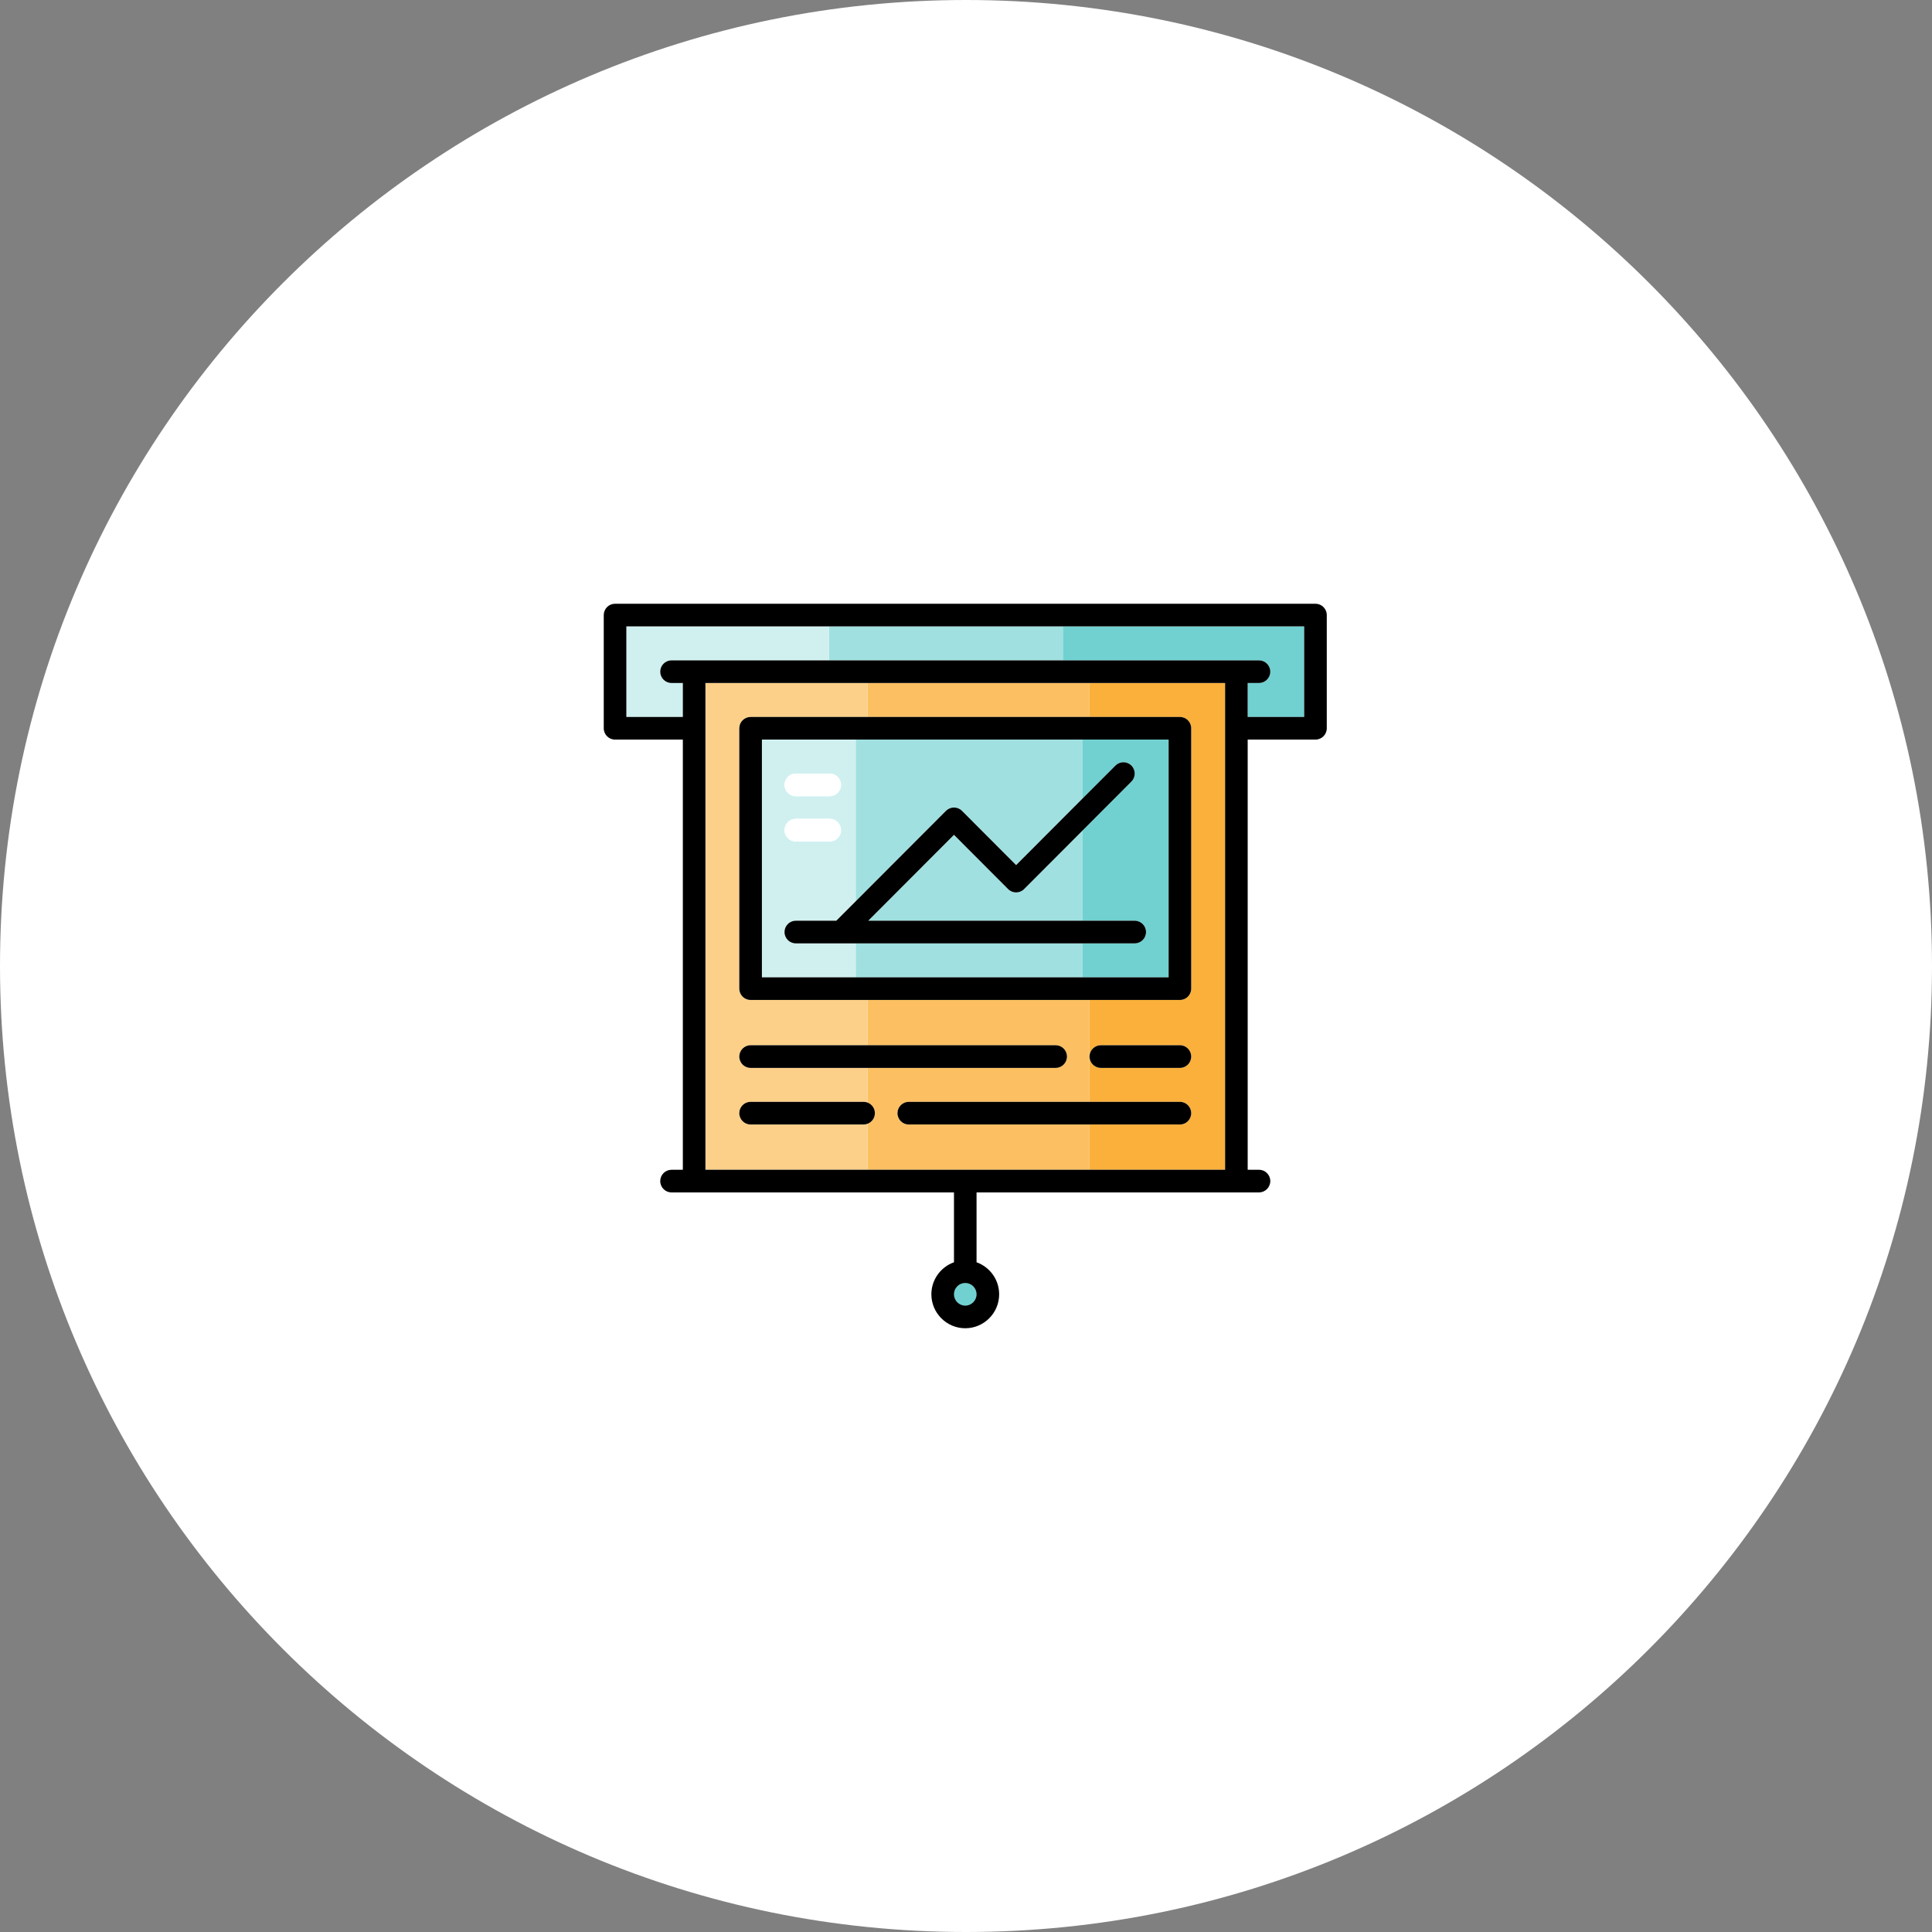 <?xml version="1.0" encoding="UTF-8"?>
<svg width="80px" height="80px" viewBox="0 0 80 80" version="1.1" xmlns="http://www.w3.org/2000/svg" xmlns:xlink="http://www.w3.org/1999/xlink">
    <rect x="0" y="0" width="80" height="80" fill="#808080" stroke="none"/>
    <!-- Generator: Sketch 43.2 (39069) - http://www.bohemiancoding.com/sketch -->
    <title>logo</title>
    <desc>Created with Sketch.</desc>
    <defs></defs>
    <g id="Page-1" stroke="none" stroke-width="1" fill="none" fill-rule="evenodd">
        <g id="logo" fill-rule="nonzero">
            <path d="M40,0 C62.091,0 80,17.909 80,40 C80,62.091 62.091,80 40,80 C17.909,80 0,62.091 0,40 C0,17.909 17.909,0 40,0 Z" id="Shape" fill="#FFFFFF"></path>
            <g id="business-presentation" transform="translate(25, 25)">
                <ellipse id="Oval" fill="#A0E0E0" cx="14.591" cy="28.594" rx="1" ry="1"></ellipse>
                <g id="Group">
                    <path d="M19.008,2.344 L27.132,2.344 C27.39,2.344 27.6,2.554 27.6,2.813 C27.6,3.071 27.39,3.281 27.132,3.281 L26.664,3.281 L26.664,4.688 L29.003,4.688 L29.003,0.938 L19.008,0.938 L19.008,2.344 Z" id="Shape" fill="#71D1D1"></path>
                    <rect id="Rectangle-path" fill="#A0E0E0" x="9.325" y="0.938" width="9.683" height="1.406"></rect>
                    <path d="M0.936,0.938 L0.936,4.688 L3.275,4.688 L3.275,3.281 L2.807,3.281 C2.548,3.281 2.339,3.071 2.339,2.813 C2.339,2.554 2.548,2.344 2.807,2.344 L9.325,2.344 L9.325,0.938 L0.936,0.938 Z" id="Shape" fill="#D0F0F0"></path>
                    <path d="M23.858,4.688 C24.116,4.688 24.325,4.897 24.325,5.156 L24.325,15.938 C24.325,16.196 24.116,16.406 23.858,16.406 L20.115,16.406 L20.115,18.75 C20.115,18.491 20.325,18.281 20.583,18.281 L23.858,18.281 C24.116,18.281 24.325,18.491 24.325,18.75 C24.325,19.009 24.116,19.219 23.858,19.219 L20.583,19.219 C20.325,19.219 20.115,19.009 20.115,18.75 L20.115,20.625 L23.858,20.625 C24.116,20.625 24.325,20.835 24.325,21.094 C24.325,21.353 24.116,21.563 23.858,21.563 L20.115,21.563 L20.115,23.438 L25.729,23.438 L25.729,3.281 L20.115,3.281 L20.115,4.688 C20.115,4.688 23.858,4.688 23.858,4.688 Z" id="Shape" fill="#FBB03B"></path>
                    <path d="M12.63,21.563 C12.372,21.563 12.163,21.353 12.163,21.094 C12.163,20.835 12.372,20.625 12.63,20.625 L20.115,20.625 L20.115,18.75 L20.115,18.75 L20.115,18.75 L20.115,16.406 L10.929,16.406 L10.929,18.281 L18.712,18.281 C18.97,18.281 19.18,18.491 19.18,18.75 C19.18,19.009 18.97,19.219 18.712,19.219 L10.929,19.219 L10.929,20.657 C11.103,20.725 11.227,20.895 11.227,21.094 C11.227,21.293 11.103,21.462 10.929,21.53 L10.929,23.437 L20.115,23.437 L20.115,21.562 L12.63,21.562 L12.63,21.563 Z" id="Shape" fill="#FCC062"></path>
                    <rect id="Rectangle-path" fill="#FCC062" x="10.929" y="3.281" width="9.187" height="1.406"></rect>
                    <path d="M10.929,21.53 C10.876,21.551 10.819,21.563 10.759,21.563 L6.081,21.563 C5.823,21.563 5.613,21.353 5.613,21.094 C5.613,20.835 5.823,20.625 6.081,20.625 L10.759,20.625 C10.819,20.625 10.876,20.637 10.929,20.657 L10.929,19.219 L6.081,19.219 C5.823,19.219 5.613,19.009 5.613,18.75 C5.613,18.491 5.823,18.281 6.081,18.281 L10.929,18.281 L10.929,16.406 L6.081,16.406 C5.823,16.406 5.613,16.196 5.613,15.938 L5.613,5.156 C5.613,4.897 5.823,4.688 6.081,4.688 L10.929,4.688 L10.929,3.281 L4.21,3.281 L4.21,23.438 L10.929,23.438 L10.929,21.53 L10.929,21.53 Z" id="Shape" fill="#FDD089"></path>
                    <path d="M21.188,6.7 C21.371,6.517 21.667,6.517 21.849,6.7 C22.032,6.883 22.032,7.18 21.849,7.363 L19.811,9.405 L19.811,13.125 L21.986,13.125 C22.245,13.125 22.454,13.335 22.454,13.594 C22.454,13.853 22.245,14.063 21.986,14.063 L19.811,14.063 L19.811,15.469 L23.39,15.469 L23.39,5.625 L19.811,5.625 L19.811,8.079 L21.188,6.7 Z" id="Shape" fill="#71D1D1"></path>
                    <rect id="Rectangle-path" fill="#A0E0E0" x="10.433" y="14.063" width="9.379" height="1.406"></rect>
                    <path d="M16.744,11.816 L14.502,9.569 L10.953,13.125 L19.811,13.125 L19.811,9.405 L17.405,11.816 C17.223,11.999 16.926,11.999 16.744,11.816 Z" id="Shape" fill="#A0E0E0"></path>
                    <path d="M14.171,8.575 C14.354,8.392 14.65,8.392 14.832,8.575 L17.075,10.821 L19.811,8.079 L19.811,5.625 L10.433,5.625 L10.433,12.321 L14.171,8.575 Z" id="Shape" fill="#A0E0E0"></path>
                    <path d="M10.433,14.063 L7.953,14.063 C7.694,14.063 7.485,13.853 7.485,13.594 C7.485,13.335 7.694,13.125 7.953,13.125 L9.63,13.125 L10.433,12.321 L10.433,5.625 L6.549,5.625 L6.549,15.469 L10.433,15.469 L10.433,14.063 L10.433,14.063 Z M7.953,7.031 L9.356,7.031 C9.614,7.031 9.824,7.241 9.824,7.5 C9.824,7.759 9.614,7.969 9.356,7.969 L7.953,7.969 C7.694,7.969 7.485,7.759 7.485,7.5 C7.485,7.241 7.694,7.031 7.953,7.031 Z M7.953,8.906 L9.356,8.906 C9.614,8.906 9.824,9.116 9.824,9.375 C9.824,9.634 9.614,9.844 9.356,9.844 L7.953,9.844 C7.694,9.844 7.485,9.634 7.485,9.375 C7.485,9.116 7.694,8.906 7.953,8.906 Z" id="Shape" fill="#D0F0F0"></path>
                    <path d="M14.969,28.125 C14.712,28.125 14.502,28.335 14.502,28.594 C14.502,28.852 14.711,29.062 14.969,29.062 C15.227,29.062 15.437,28.852 15.437,28.594 C15.437,28.335 15.227,28.125 14.969,28.125 Z" id="Shape" fill="#71D1D1"></path>
                    <path d="M29.471,6.12244898e-05 L0.468,6.12244898e-05 C0.209,6.12244898e-05 0,0.21 0,0.469 L0,5.156 C0,5.415 0.209,5.625 0.468,5.625 L3.275,5.625 L3.275,23.438 L2.807,23.438 C2.548,23.438 2.339,23.647 2.339,23.906 C2.339,24.165 2.548,24.375 2.807,24.375 L14.502,24.375 L14.502,27.268 C13.957,27.462 13.566,27.983 13.566,28.594 C13.566,29.369 14.196,30 14.969,30 C15.743,30 16.373,29.369 16.373,28.594 C16.373,27.983 15.982,27.462 15.437,27.268 L15.437,24.375 L27.132,24.375 C27.39,24.375 27.6,24.165 27.6,23.906 C27.6,23.647 27.39,23.437 27.132,23.437 L26.664,23.437 L26.664,5.625 L29.471,5.625 C29.729,5.625 29.939,5.415 29.939,5.156 L29.939,0.469 C29.939,0.21 29.729,6.12244898e-05 29.471,6.12244898e-05 Z M4.21,3.281 L10.929,3.281 L20.115,3.281 L25.729,3.281 L25.729,23.438 L20.115,23.438 L10.929,23.438 L4.21,23.438 L4.21,3.281 Z M29.003,4.688 L26.664,4.688 L26.664,3.281 L27.132,3.281 C27.39,3.281 27.6,3.071 27.6,2.813 C27.6,2.554 27.39,2.344 27.132,2.344 L19.008,2.344 L9.325,2.344 L2.807,2.344 C2.548,2.344 2.339,2.554 2.339,2.813 C2.339,3.071 2.548,3.281 2.807,3.281 L3.275,3.281 L3.275,4.688 L0.936,4.688 L0.936,0.938 L9.325,0.938 L19.008,0.938 L29.003,0.938 L29.003,4.688 L29.003,4.688 Z M14.969,29.063 C14.712,29.063 14.502,28.852 14.502,28.594 C14.502,28.335 14.711,28.125 14.969,28.125 C15.227,28.125 15.437,28.335 15.437,28.594 C15.437,28.852 15.227,29.063 14.969,29.063 Z" id="Shape" fill="#000000"></path>
                    <path d="M23.858,16.406 C24.116,16.406 24.325,16.196 24.325,15.938 L24.325,5.156 C24.325,4.897 24.116,4.688 23.858,4.688 L20.115,4.688 L10.929,4.688 L6.081,4.688 C5.823,4.688 5.613,4.897 5.613,5.156 L5.613,15.938 C5.613,16.196 5.823,16.406 6.081,16.406 L10.929,16.406 L20.115,16.406 L23.858,16.406 L23.858,16.406 Z M6.549,5.625 L10.433,5.625 L19.811,5.625 L23.39,5.625 L23.39,15.469 L19.811,15.469 L10.433,15.469 L6.549,15.469 L6.549,5.625 L6.549,5.625 Z" id="Shape" fill="#000000"></path>
                    <path d="M7.953,7.969 L9.356,7.969 C9.614,7.969 9.824,7.759 9.824,7.5 C9.824,7.241 9.614,7.031 9.356,7.031 L7.953,7.031 C7.694,7.031 7.485,7.241 7.485,7.5 C7.485,7.759 7.694,7.969 7.953,7.969 Z" id="Shape" fill="#FFFFFF"></path>
                    <path d="M7.953,9.844 L9.356,9.844 C9.614,9.844 9.824,9.634 9.824,9.375 C9.824,9.116 9.614,8.906 9.356,8.906 L7.953,8.906 C7.694,8.906 7.485,9.116 7.485,9.375 C7.485,9.634 7.694,9.844 7.953,9.844 Z" id="Shape" fill="#FFFFFF"></path>
                    <path d="M19.811,14.063 L21.986,14.063 C22.245,14.063 22.454,13.853 22.454,13.594 C22.454,13.335 22.245,13.125 21.986,13.125 L19.811,13.125 L10.953,13.125 L14.502,9.569 L16.744,11.816 C16.927,11.999 17.223,11.999 17.405,11.816 L19.811,9.405 L21.849,7.363 C22.032,7.18 22.032,6.883 21.849,6.7 C21.667,6.517 21.371,6.517 21.188,6.7 L19.811,8.079 L17.075,10.822 L14.833,8.575 C14.65,8.392 14.354,8.392 14.171,8.575 L10.433,12.321 L9.63,13.125 L7.953,13.125 C7.694,13.125 7.485,13.335 7.485,13.594 C7.485,13.853 7.694,14.063 7.953,14.063 L10.433,14.063 L19.811,14.063 L19.811,14.063 Z" id="Shape" fill="#000000"></path>
                    <path d="M19.18,18.75 C19.18,18.491 18.97,18.281 18.712,18.281 L10.929,18.281 L6.081,18.281 C5.823,18.281 5.613,18.491 5.613,18.75 C5.613,19.009 5.823,19.219 6.081,19.219 L10.929,19.219 L18.712,19.219 C18.97,19.219 19.18,19.009 19.18,18.75 Z" id="Shape" fill="#000000"></path>
                    <path d="M11.227,21.094 C11.227,20.895 11.103,20.725 10.929,20.657 C10.876,20.637 10.819,20.625 10.759,20.625 L6.081,20.625 C5.823,20.625 5.613,20.835 5.613,21.094 C5.613,21.353 5.823,21.563 6.081,21.563 L10.759,21.563 C10.819,21.563 10.876,21.551 10.929,21.53 C11.103,21.462 11.227,21.293 11.227,21.094 Z" id="Shape" fill="#000000"></path>
                    <path d="M12.163,21.094 C12.163,21.353 12.372,21.563 12.63,21.563 L20.115,21.563 L23.858,21.563 C24.116,21.563 24.325,21.353 24.325,21.094 C24.325,20.835 24.116,20.625 23.858,20.625 L20.115,20.625 L12.63,20.625 C12.372,20.625 12.163,20.835 12.163,21.094 Z" id="Shape" fill="#000000"></path>
                    <path d="M20.115,18.75 C20.115,19.009 20.325,19.219 20.583,19.219 L23.858,19.219 C24.116,19.219 24.325,19.009 24.325,18.75 C24.325,18.491 24.116,18.281 23.858,18.281 L20.583,18.281 C20.325,18.281 20.115,18.491 20.115,18.75 L20.115,18.75 L20.115,18.75 Z" id="Shape" fill="#000000"></path>
                </g>
            </g>
        </g>
    </g>
</svg>